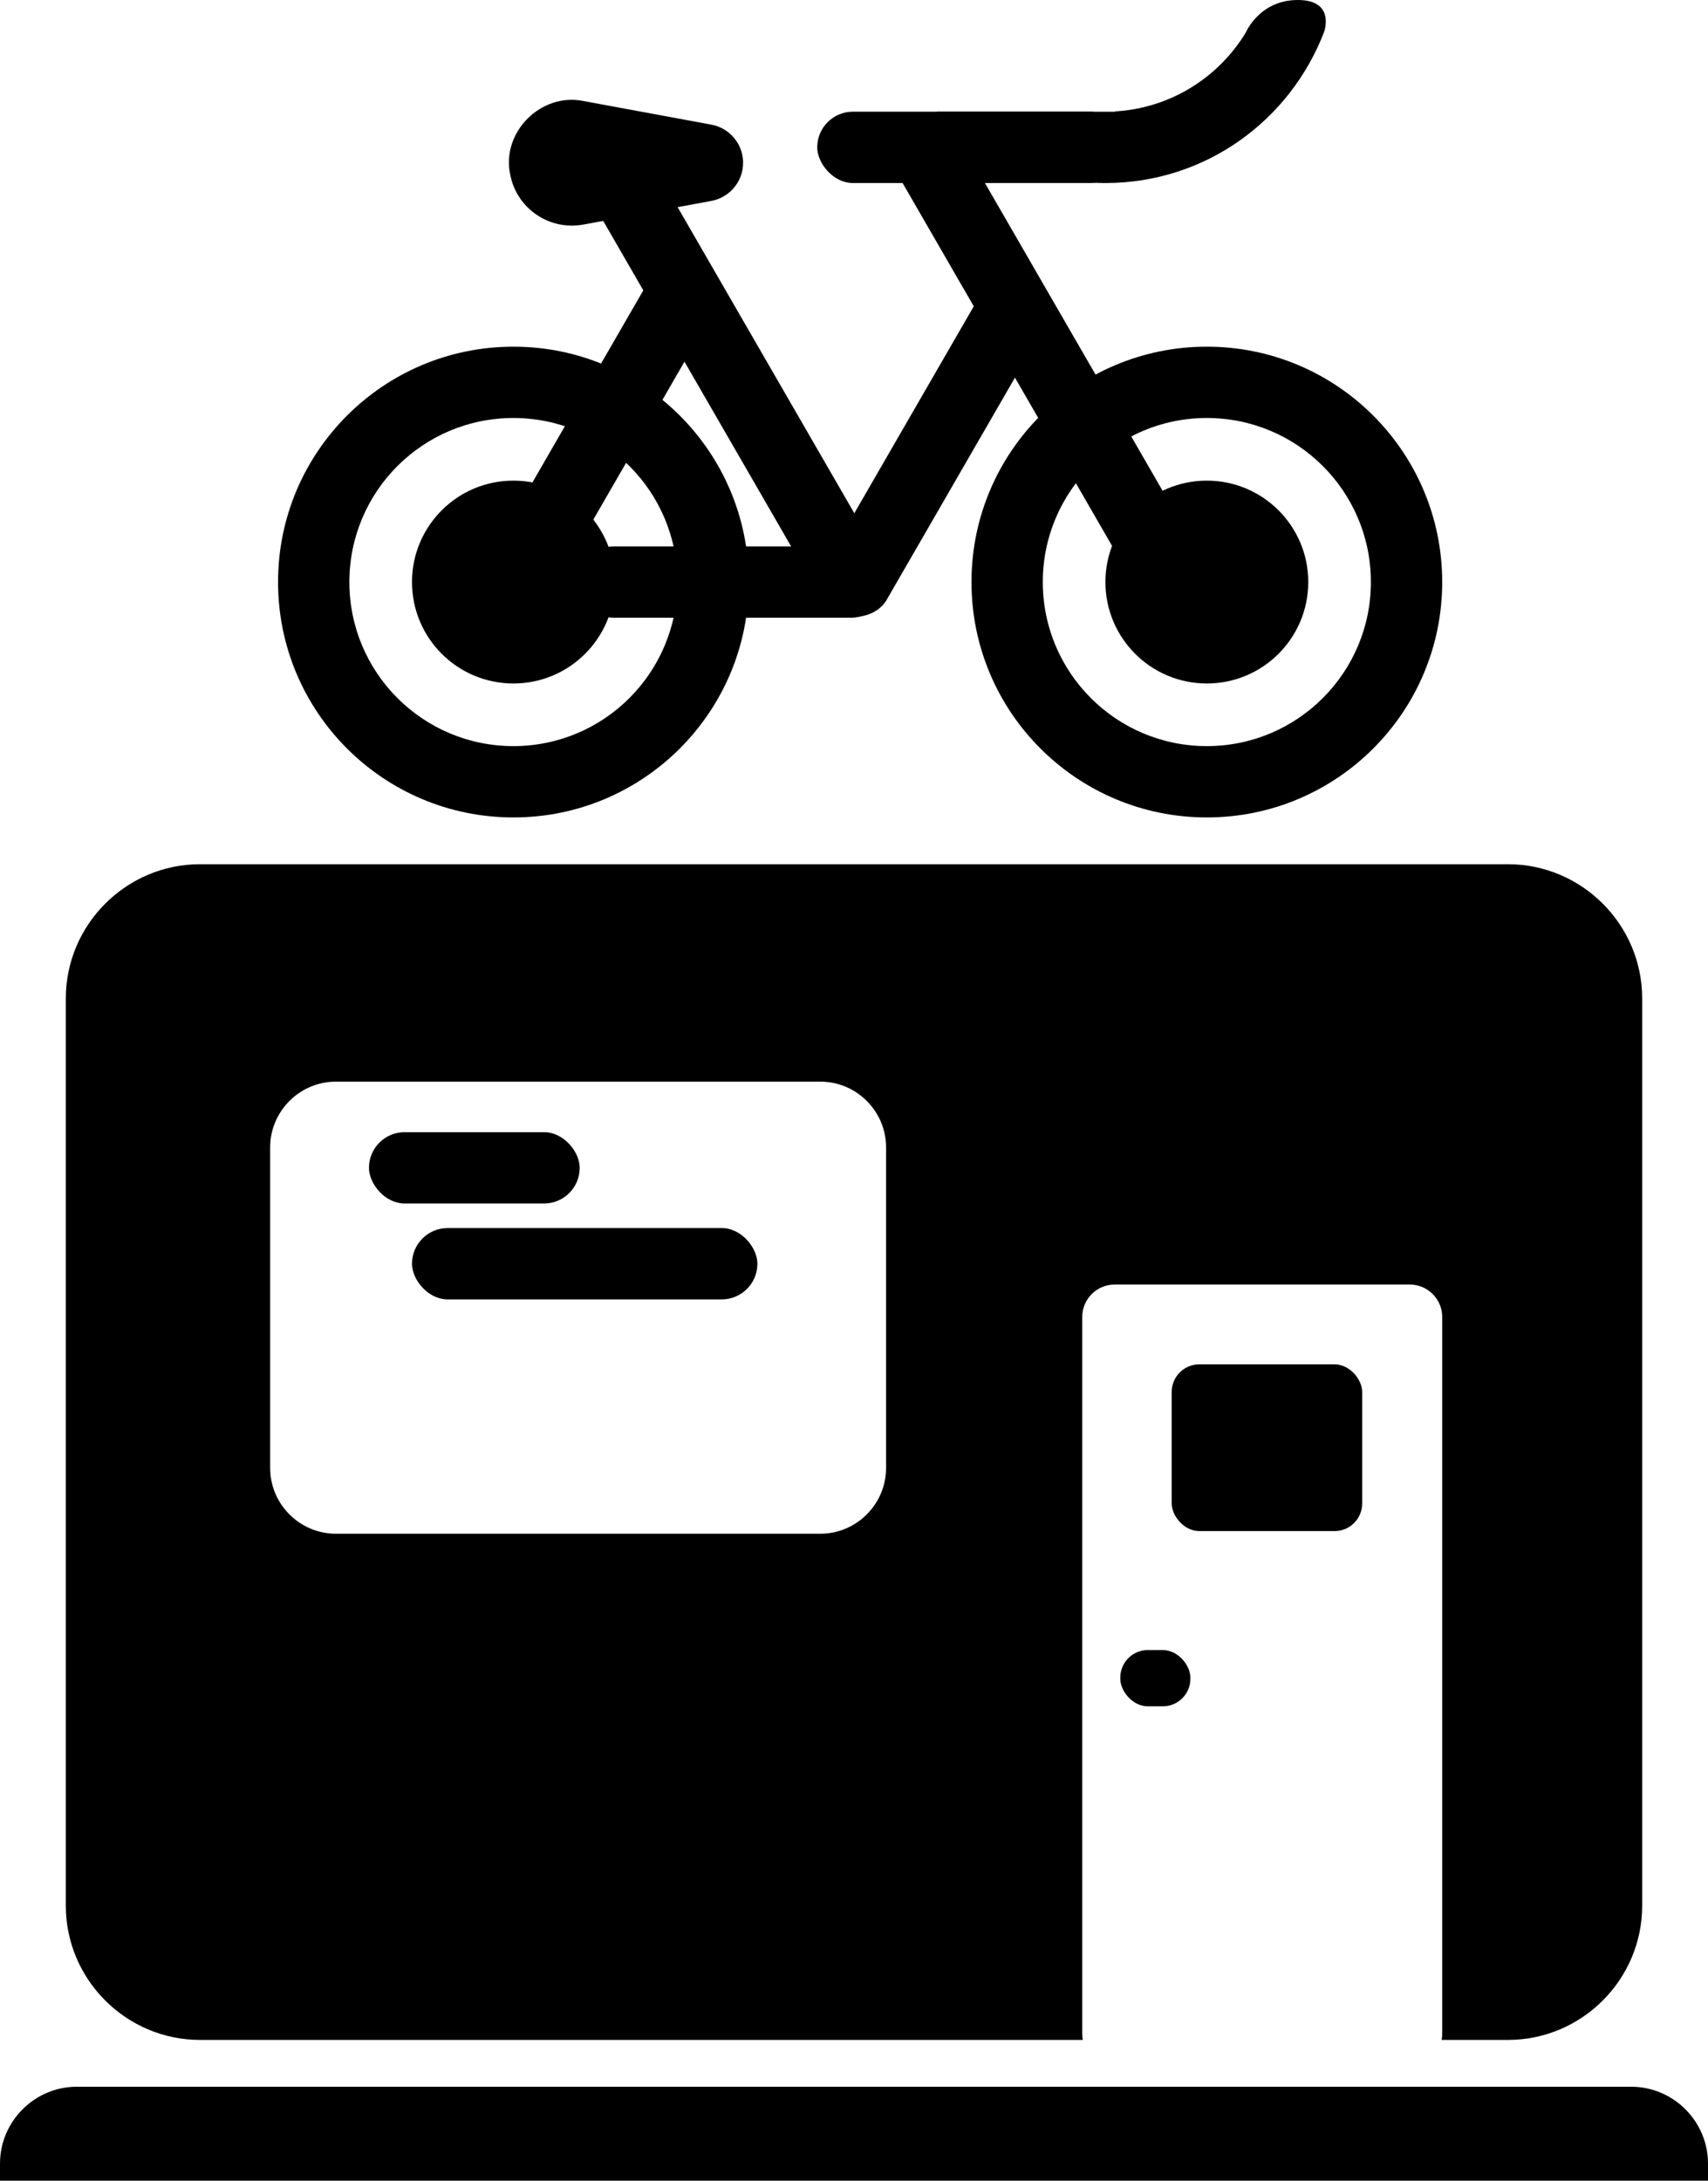 <?xml version="1.0" encoding="UTF-8"?>
<svg id="Layer_1" data-name="Layer 1" xmlns="http://www.w3.org/2000/svg" viewBox="0 0 556.1 709.92">
  <path class="cls-1" d="M167.16,112.86c-42.32,0-76.63,34.31-76.63,76.63s34.31,76.63,76.63,76.63,76.63-34.31,76.63-76.63-34.31-76.63-76.63-76.63Zm0,130.04c-29.5,0-53.41-23.91-53.41-53.41s23.91-53.41,53.41-53.41,53.41,23.91,53.41,53.41-23.91,53.41-53.41,53.41Z"/>
  <circle class="cls-1" cx="167.16" cy="189.49" r="33.02"/>
  <path class="cls-1" d="M392.93,112.86c-42.32,0-76.63,34.31-76.63,76.63s34.31,76.63,76.63,76.63,76.63-34.31,76.63-76.63-34.31-76.63-76.63-76.63Zm0,130.04c-29.5,0-53.41-23.91-53.41-53.41s23.91-53.41,53.41-53.41,53.41,23.91,53.41,53.41-23.91,53.41-53.41,53.41Z"/>
  <circle class="cls-1" cx="392.93" cy="189.49" r="33.02"/>
  <rect class="cls-1" x="188.23" y="177.88" width="100.43" height="23.22" rx="11.61" ry="11.61"/>
  <rect class="cls-1" x="266.08" y="36.36" width="100.43" height="23.22" rx="11.61" ry="11.61"/>
  <rect class="cls-1" x="120.13" y="368.58" width="68.61" height="23.22" rx="11.61" ry="11.61"/>
  <rect class="cls-1" x="134.14" y="399.8" width="112.46" height="23.22" rx="11.61" ry="11.61"/>
  <rect class="cls-1" x="148.78" y="122.19" width="102.79" height="23.22" rx="11.61" ry="11.61" transform="translate(-15.78 240.26) rotate(-60)"/>
  <rect class="cls-1" x="242.7" y="135.78" width="120.46" height="23.22" rx="11.61" ry="11.61" transform="translate(23.82 336.04) rotate(-60)"/>
  <rect class="cls-1" x="158.45" y="115.48" width="166.42" height="23.22" rx="11.61" ry="11.61" transform="translate(252.43 399.93) rotate(-120)"/>
  <rect class="cls-1" x="254.82" y="101.25" width="166.42" height="23.22" rx="11.61" ry="11.61" transform="translate(409.31 462.03) rotate(-120)"/>
  <path class="cls-1" d="M556.1,709.92v-5.56c0-13.76-11.26-25.02-25.02-25.02H25.02c-13.76,0-25.02,11.26-25.02,25.02v5.56H556.1Z"/>
  <path class="cls-1" d="M490.98,281.35H65.11c-24.02,0-43.68,19.66-43.68,43.68v295.39c0,24.02,19.66,43.68,43.68,43.68H352.55c-.12-.64-.19-1.3-.19-1.98v-233.4c0-5.79,4.74-10.53,10.53-10.53h96.14c5.79,0,10.53,4.74,10.53,10.53v233.4c0,.68-.07,1.34-.19,1.98h21.62c24.02,0,43.68-19.66,43.68-43.68V325.03c0-24.02-19.66-43.68-43.68-43.68Zm-202.49,196.56c0,11.77-9.63,21.4-21.4,21.4H109.36c-11.77,0-21.4-9.63-21.4-21.4v-104.38c0-11.77,9.63-21.4,21.4-21.4h157.73c11.77,0,21.4,9.63,21.4,21.4v104.38Z"/>
  <rect class="cls-1" x="381.49" y="444.17" width="62.01" height="54.28" rx="8.97" ry="8.97"/>
  <rect class="cls-1" x="364.75" y="537.18" width="22.82" height="18.32" rx="8.97" ry="8.97"/>
  <path class="cls-1" d="M189.92,32.88l41.69,7.7c6.86,1.27,11.39,7.85,10.12,14.71-.98,5.28-5.14,9.19-10.12,10.12l-41.69,7.7c-11.11,2.05-21.78-5.29-23.83-16.4-2.84-13.79,10.12-26.62,23.83-23.83h0Z"/>
  <path class="cls-1" d="M405.72,10.41c-8.83,14.71-24.54,24.81-42.68,25.86v.1h-58.06c13.92,14.32,33.38,23.22,54.92,23.22,32.64,0,60.16-20.42,71.2-49.18,0,0,3.83-10.41-8.56-10.41s-16.83,10.41-16.83,10.41Z"/>
</svg>